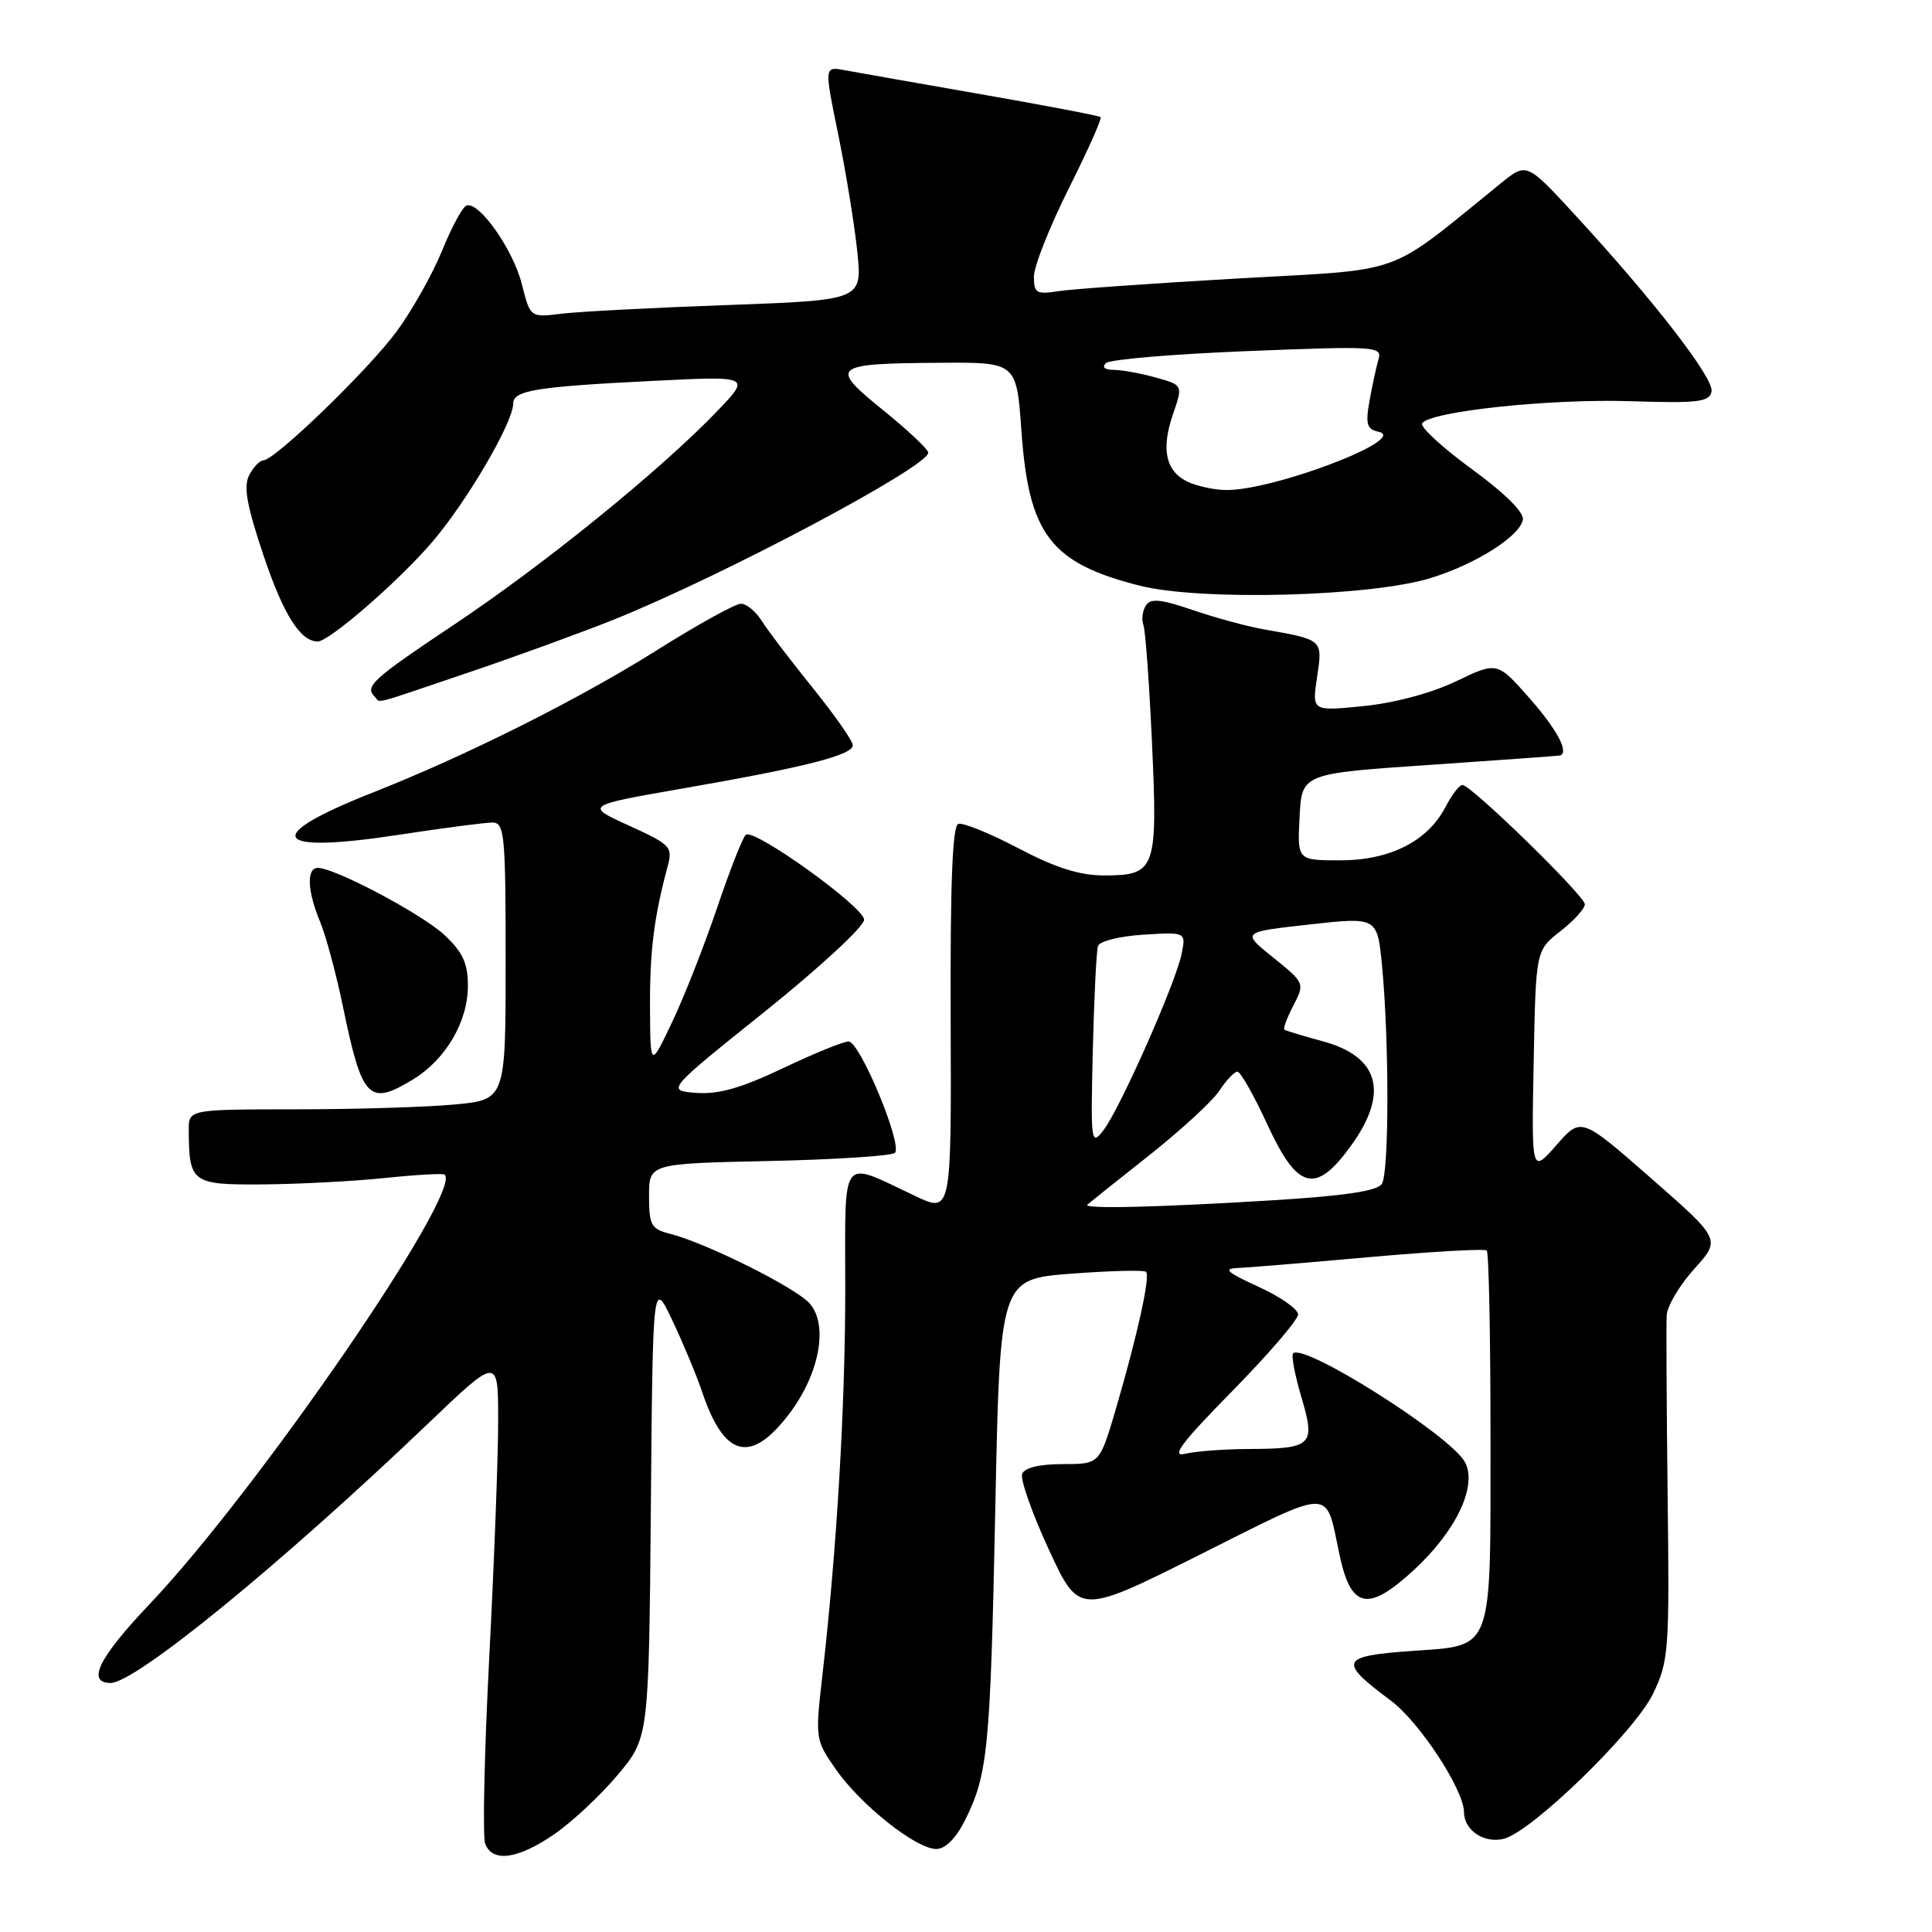 <?xml version="1.0" encoding="UTF-8" standalone="no"?>
<!DOCTYPE svg PUBLIC "-//W3C//DTD SVG 1.1//EN" "http://www.w3.org/Graphics/SVG/1.1/DTD/svg11.dtd" >
<svg xmlns="http://www.w3.org/2000/svg" xmlns:xlink="http://www.w3.org/1999/xlink" version="1.1" viewBox="0 0 256 256">
 <g >
 <path fill="currentColor"
d=" M 73.45 243.04 C 75.81 241.41 79.60 237.87 81.86 235.17 C 85.97 230.26 85.97 230.26 86.24 199.88 C 86.50 169.50 86.50 169.50 89.11 175.00 C 90.54 178.03 92.32 182.30 93.06 184.50 C 95.98 193.14 99.49 194.02 104.56 187.36 C 108.59 182.06 109.80 175.56 107.28 172.71 C 105.43 170.61 93.49 164.66 88.73 163.47 C 86.29 162.85 86.00 162.33 86.00 158.48 C 86.00 154.18 86.00 154.18 101.92 153.84 C 110.67 153.65 118.17 153.16 118.58 152.76 C 119.63 151.70 113.94 138.00 112.44 138.00 C 111.76 138.00 107.83 139.60 103.71 141.56 C 98.18 144.19 95.16 145.04 92.24 144.81 C 88.29 144.50 88.29 144.50 101.39 134.00 C 108.60 128.22 114.50 122.76 114.50 121.87 C 114.50 120.20 100.09 109.83 98.84 110.60 C 98.46 110.83 96.75 115.18 95.03 120.26 C 93.31 125.34 90.61 132.20 89.03 135.50 C 86.17 141.50 86.17 141.50 86.13 133.50 C 86.09 126.05 86.66 121.50 88.47 114.78 C 89.16 112.22 88.86 111.91 83.35 109.40 C 77.50 106.74 77.50 106.74 90.50 104.47 C 106.73 101.65 113.00 100.05 113.00 98.74 C 113.00 98.18 110.60 94.75 107.66 91.11 C 104.73 87.47 101.69 83.49 100.92 82.25 C 100.15 81.01 98.91 80.00 98.17 80.00 C 97.43 80.00 92.48 82.74 87.16 86.08 C 76.78 92.62 61.83 100.12 49.29 105.06 C 34.55 110.88 36.01 113.19 52.81 110.62 C 58.69 109.72 64.29 108.99 65.25 108.99 C 66.85 109.00 67.00 110.54 67.00 127.36 C 67.00 145.71 67.00 145.71 60.25 146.35 C 56.54 146.70 47.09 146.99 39.25 146.99 C 25.00 147.00 25.00 147.00 25.01 149.75 C 25.05 156.75 25.40 157.01 34.87 156.94 C 39.61 156.90 46.88 156.52 51.00 156.09 C 55.12 155.66 58.68 155.46 58.91 155.64 C 61.43 157.74 34.11 197.51 19.79 212.59 C 13.08 219.65 11.43 223.00 14.66 223.00 C 17.96 223.00 37.28 207.21 56.72 188.63 C 66.00 179.76 66.00 179.76 66.01 188.13 C 66.02 192.73 65.49 206.88 64.83 219.56 C 64.18 232.24 63.93 243.38 64.29 244.31 C 65.26 246.83 68.61 246.36 73.45 243.04 Z  M 127.84 241.25 C 130.91 235.11 131.22 231.87 131.88 200.00 C 132.50 169.50 132.50 169.50 141.94 168.77 C 147.13 168.38 151.60 168.26 151.86 168.53 C 152.44 169.11 150.71 176.96 147.84 186.75 C 145.71 194.00 145.71 194.00 140.82 194.00 C 137.74 194.00 135.75 194.48 135.44 195.30 C 135.17 196.01 136.75 200.51 138.97 205.31 C 142.99 214.02 142.99 214.02 159.01 205.99 C 176.93 197.02 175.58 197.02 177.49 206.00 C 179.01 213.19 181.26 213.65 187.36 208.02 C 192.97 202.85 195.80 196.85 194.11 193.73 C 192.18 190.19 172.76 177.91 171.34 179.33 C 171.08 179.59 171.57 182.18 172.43 185.09 C 174.34 191.52 173.90 191.96 165.50 192.00 C 162.20 192.01 158.38 192.30 157.00 192.64 C 155.10 193.10 156.61 191.11 163.25 184.36 C 168.06 179.46 172.00 174.88 172.00 174.17 C 172.00 173.47 169.64 171.81 166.75 170.50 C 162.58 168.60 162.01 168.09 164.00 168.02 C 165.38 167.96 173.25 167.31 181.50 166.57 C 189.75 165.84 196.72 165.44 197.00 165.70 C 197.28 165.96 197.50 177.14 197.50 190.55 C 197.50 219.25 197.97 217.98 187.06 218.76 C 177.56 219.44 177.27 220.11 184.27 225.32 C 188.08 228.16 193.97 237.14 193.99 240.13 C 194.00 242.53 196.65 244.30 199.26 243.65 C 202.97 242.72 216.59 229.48 219.03 224.44 C 221.12 220.11 221.22 218.80 220.97 198.19 C 220.83 186.26 220.77 175.49 220.85 174.25 C 220.93 173.02 222.58 170.26 224.51 168.12 C 228.03 164.23 228.03 164.23 218.76 156.11 C 209.50 148.00 209.50 148.00 206.22 151.75 C 202.93 155.50 202.93 155.50 203.22 140.72 C 203.50 125.94 203.50 125.94 206.75 123.40 C 208.54 122.00 210.00 120.39 210.00 119.83 C 210.00 118.70 194.94 104.02 193.78 104.01 C 193.38 104.00 192.38 105.31 191.55 106.90 C 189.19 111.46 184.19 114.00 177.58 114.00 C 171.90 114.00 171.90 114.00 172.20 108.25 C 172.50 102.50 172.50 102.50 189.50 101.35 C 198.85 100.71 206.61 100.15 206.75 100.10 C 207.91 99.64 206.29 96.64 202.70 92.55 C 198.39 87.66 198.39 87.66 192.95 90.27 C 189.70 91.83 184.74 93.16 180.67 93.56 C 173.84 94.25 173.84 94.25 174.52 89.72 C 175.27 84.72 175.34 84.78 167.50 83.40 C 165.30 83.02 161.05 81.86 158.07 80.84 C 153.79 79.38 152.46 79.25 151.83 80.24 C 151.38 80.93 151.24 82.10 151.51 82.83 C 151.78 83.57 152.29 90.64 152.65 98.54 C 153.41 115.25 153.14 116.00 146.27 116.00 C 143.06 116.00 139.85 114.98 134.94 112.40 C 131.18 110.42 127.59 108.97 126.98 109.17 C 126.20 109.43 125.90 117.16 125.97 135.14 C 126.06 160.74 126.06 160.74 121.28 158.48 C 111.20 153.73 112.00 152.67 112.00 170.68 C 112.01 186.27 110.88 205.34 108.97 222.00 C 108.01 230.39 108.03 230.55 110.77 234.47 C 114.09 239.21 121.40 245.00 124.06 245.00 C 125.26 245.00 126.65 243.61 127.84 241.25 Z  M 54.76 143.01 C 59.07 140.37 61.99 135.39 62.00 130.65 C 62.00 127.63 61.33 126.18 58.90 123.90 C 55.91 121.11 44.38 115.00 42.11 115.00 C 40.59 115.00 40.72 118.08 42.41 122.13 C 43.18 123.98 44.55 129.05 45.44 133.38 C 47.99 145.69 48.87 146.60 54.76 143.01 Z  M 62.05 89.12 C 68.35 86.99 76.98 83.84 81.24 82.14 C 95.71 76.33 123.00 61.85 123.00 59.98 C 123.00 59.55 120.31 57.01 117.02 54.35 C 109.80 48.51 110.21 48.17 124.60 48.07 C 134.70 48.00 134.70 48.00 135.35 57.16 C 136.32 70.84 139.21 74.61 151.00 77.60 C 159.06 79.65 181.63 79.06 189.59 76.59 C 195.57 74.74 201.36 71.07 201.79 68.87 C 201.97 67.90 199.38 65.34 195.00 62.14 C 191.10 59.29 188.15 56.57 188.44 56.10 C 189.42 54.52 205.32 52.82 215.97 53.16 C 225.04 53.45 226.52 53.27 226.79 51.87 C 227.12 50.13 219.19 39.87 208.73 28.51 C 202.29 21.52 202.29 21.52 198.89 24.27 C 183.43 36.78 186.66 35.61 164.00 36.90 C 152.72 37.55 142.04 38.30 140.25 38.58 C 137.33 39.04 137.00 38.84 137.00 36.65 C 137.00 35.30 139.07 30.07 141.59 25.03 C 144.12 19.98 146.03 15.71 145.84 15.52 C 145.65 15.34 138.53 13.98 130.00 12.49 C 121.47 11.00 113.31 9.56 111.86 9.29 C 109.22 8.81 109.22 8.81 111.08 17.87 C 112.10 22.86 113.23 29.83 113.60 33.36 C 114.25 39.77 114.25 39.77 96.38 40.42 C 86.54 40.77 76.65 41.29 74.38 41.57 C 70.26 42.08 70.26 42.08 69.14 37.63 C 67.99 33.06 63.49 26.67 61.82 27.23 C 61.30 27.40 59.85 30.08 58.59 33.19 C 57.32 36.30 54.62 41.11 52.58 43.89 C 48.85 48.97 36.41 61.00 34.89 61.00 C 34.44 61.00 33.60 61.87 33.03 62.94 C 32.24 64.43 32.68 66.94 34.94 73.67 C 37.56 81.44 39.80 85.00 42.10 85.00 C 43.63 85.00 52.86 76.98 57.27 71.82 C 61.89 66.42 68.00 55.97 68.00 53.48 C 68.00 51.73 71.02 51.24 86.50 50.47 C 99.50 49.82 99.50 49.82 95.00 54.51 C 87.55 62.27 72.19 74.74 60.25 82.71 C 49.29 90.03 48.28 90.95 49.67 92.33 C 50.50 93.17 48.81 93.60 62.05 89.12 Z  M 144.08 159.62 C 144.31 159.41 147.97 156.49 152.22 153.13 C 156.46 149.77 160.68 145.90 161.58 144.51 C 162.49 143.13 163.56 142.00 163.97 142.00 C 164.37 142.00 166.16 145.15 167.93 149.00 C 171.93 157.68 174.32 158.30 178.99 151.85 C 184.08 144.83 182.79 140.02 175.29 137.98 C 172.66 137.27 170.35 136.57 170.18 136.43 C 170.00 136.30 170.54 134.85 171.38 133.23 C 172.90 130.29 172.88 130.24 168.71 126.88 C 164.50 123.50 164.50 123.50 173.50 122.50 C 182.50 121.50 182.50 121.50 183.13 128.00 C 184.08 137.94 184.07 155.34 183.11 156.86 C 182.50 157.82 178.21 158.46 168.38 159.06 C 153.13 159.99 143.44 160.21 144.08 159.62 Z  M 144.80 139.24 C 144.97 132.24 145.28 125.98 145.49 125.35 C 145.69 124.71 148.40 124.04 151.51 123.85 C 157.15 123.50 157.15 123.50 156.57 126.39 C 155.81 130.21 148.41 146.90 146.23 149.74 C 144.57 151.90 144.51 151.49 144.80 139.24 Z  M 157.34 63.82 C 154.45 62.42 153.83 59.52 155.43 54.87 C 156.76 51.03 156.76 51.03 153.13 50.02 C 151.13 49.46 148.62 49.01 147.55 49.01 C 146.37 49.00 145.97 48.65 146.55 48.11 C 147.07 47.62 155.53 46.91 165.35 46.52 C 182.40 45.84 183.17 45.89 182.65 47.65 C 182.35 48.67 181.82 51.15 181.46 53.16 C 180.92 56.21 181.12 56.88 182.66 57.21 C 186.87 58.12 168.55 65.08 162.35 64.93 C 160.78 64.90 158.53 64.39 157.34 63.82 Z "/>
</g>
</svg>